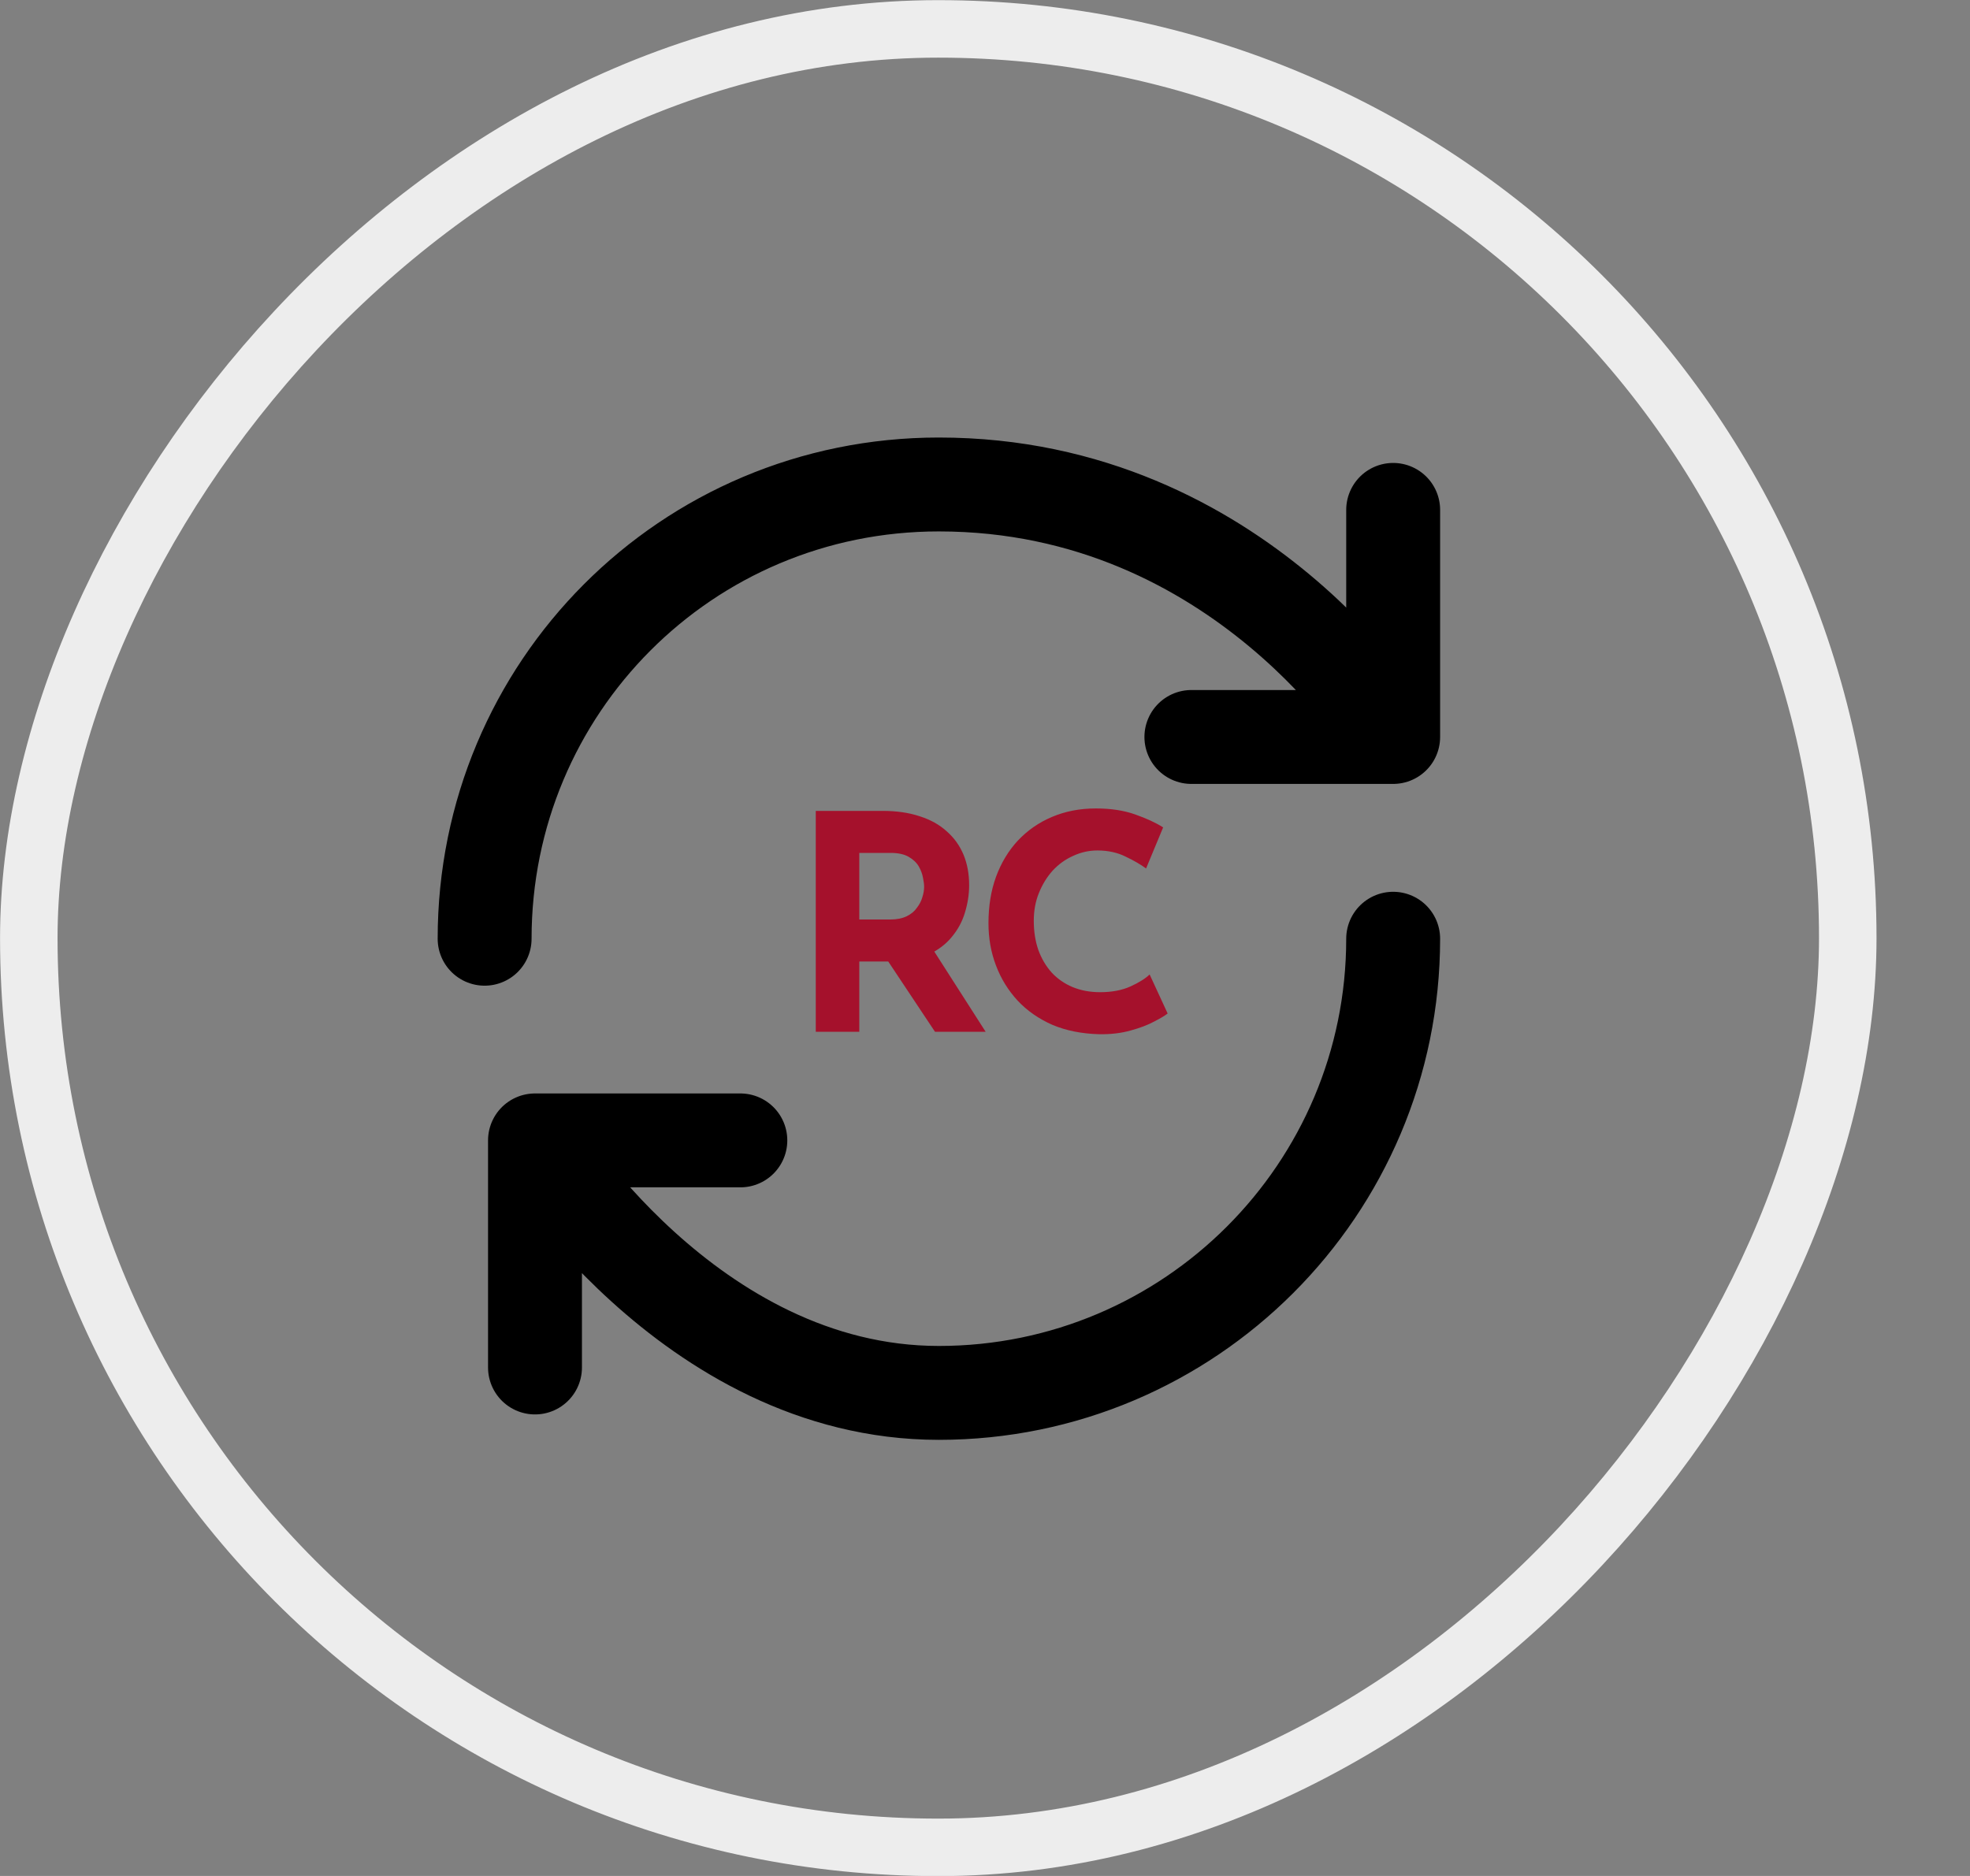 <svg width="21" height="20" viewBox="0 0 21 20" fill="none" xmlns="http://www.w3.org/2000/svg">
<rect x="0" y="0" width="21" height="20" fill="#808080" stroke="none"/>
<rect x="0.307" y="-0.307" width="19.39" height="19.387" rx="9.694" transform="matrix(1 0 0 -1 0 19.388)" stroke="#EDEDED" stroke-width="0.613"/>
<path d="M14.851 10.008C14.851 12.681 12.681 14.85 10.008 14.85C7.335 14.85 5.703 12.158 5.703 12.158M5.703 12.158H7.892M5.703 12.158V14.579M5.166 10.008C5.166 7.334 7.316 5.165 10.008 5.165C13.238 5.165 14.851 7.857 14.851 7.857M14.851 7.857V5.436M14.851 7.857H12.7" stroke="black" stroke-width="1.001" stroke-linecap="round" stroke-linejoin="round"/>
<path d="M9.41 8.645C9.557 8.645 9.688 8.664 9.803 8.702C9.919 8.739 10.014 8.792 10.091 8.862C10.17 8.931 10.23 9.014 10.271 9.112C10.311 9.208 10.331 9.317 10.331 9.438C10.331 9.534 10.316 9.63 10.287 9.726C10.259 9.822 10.212 9.91 10.146 9.989C10.082 10.068 9.996 10.132 9.89 10.181C9.783 10.228 9.651 10.251 9.493 10.251H9.16V11H8.696V8.645H9.41ZM9.49 9.803C9.56 9.803 9.619 9.791 9.666 9.768C9.713 9.745 9.749 9.715 9.774 9.678C9.802 9.642 9.821 9.605 9.832 9.566C9.845 9.526 9.851 9.488 9.851 9.454C9.851 9.429 9.847 9.397 9.839 9.358C9.832 9.318 9.817 9.277 9.794 9.237C9.77 9.196 9.734 9.162 9.685 9.134C9.638 9.107 9.574 9.093 9.493 9.093H9.16V9.803H9.49ZM9.925 10.091L10.507 11H9.967L9.371 10.104L9.925 10.091ZM12.447 10.805C12.421 10.826 12.373 10.855 12.303 10.891C12.235 10.928 12.15 10.96 12.05 10.987C11.95 11.015 11.839 11.028 11.717 11.026C11.532 11.021 11.365 10.988 11.218 10.926C11.073 10.862 10.949 10.776 10.847 10.667C10.747 10.558 10.67 10.434 10.617 10.293C10.563 10.152 10.537 10.002 10.537 9.842C10.537 9.662 10.563 9.498 10.617 9.349C10.672 9.199 10.75 9.07 10.85 8.962C10.953 8.853 11.074 8.768 11.215 8.709C11.356 8.649 11.512 8.619 11.682 8.619C11.84 8.619 11.98 8.64 12.101 8.683C12.223 8.726 12.322 8.772 12.399 8.821L12.217 9.259C12.163 9.219 12.092 9.177 12.002 9.134C11.915 9.09 11.813 9.067 11.698 9.067C11.609 9.067 11.522 9.086 11.439 9.125C11.358 9.161 11.285 9.213 11.221 9.282C11.16 9.35 11.111 9.43 11.074 9.522C11.038 9.611 11.02 9.709 11.02 9.816C11.02 9.929 11.036 10.033 11.068 10.126C11.102 10.22 11.15 10.301 11.212 10.37C11.274 10.436 11.347 10.487 11.433 10.523C11.52 10.559 11.618 10.578 11.727 10.578C11.853 10.578 11.961 10.557 12.05 10.517C12.14 10.476 12.208 10.434 12.255 10.389L12.447 10.805Z" fill="#A5112C"/>
</svg>
